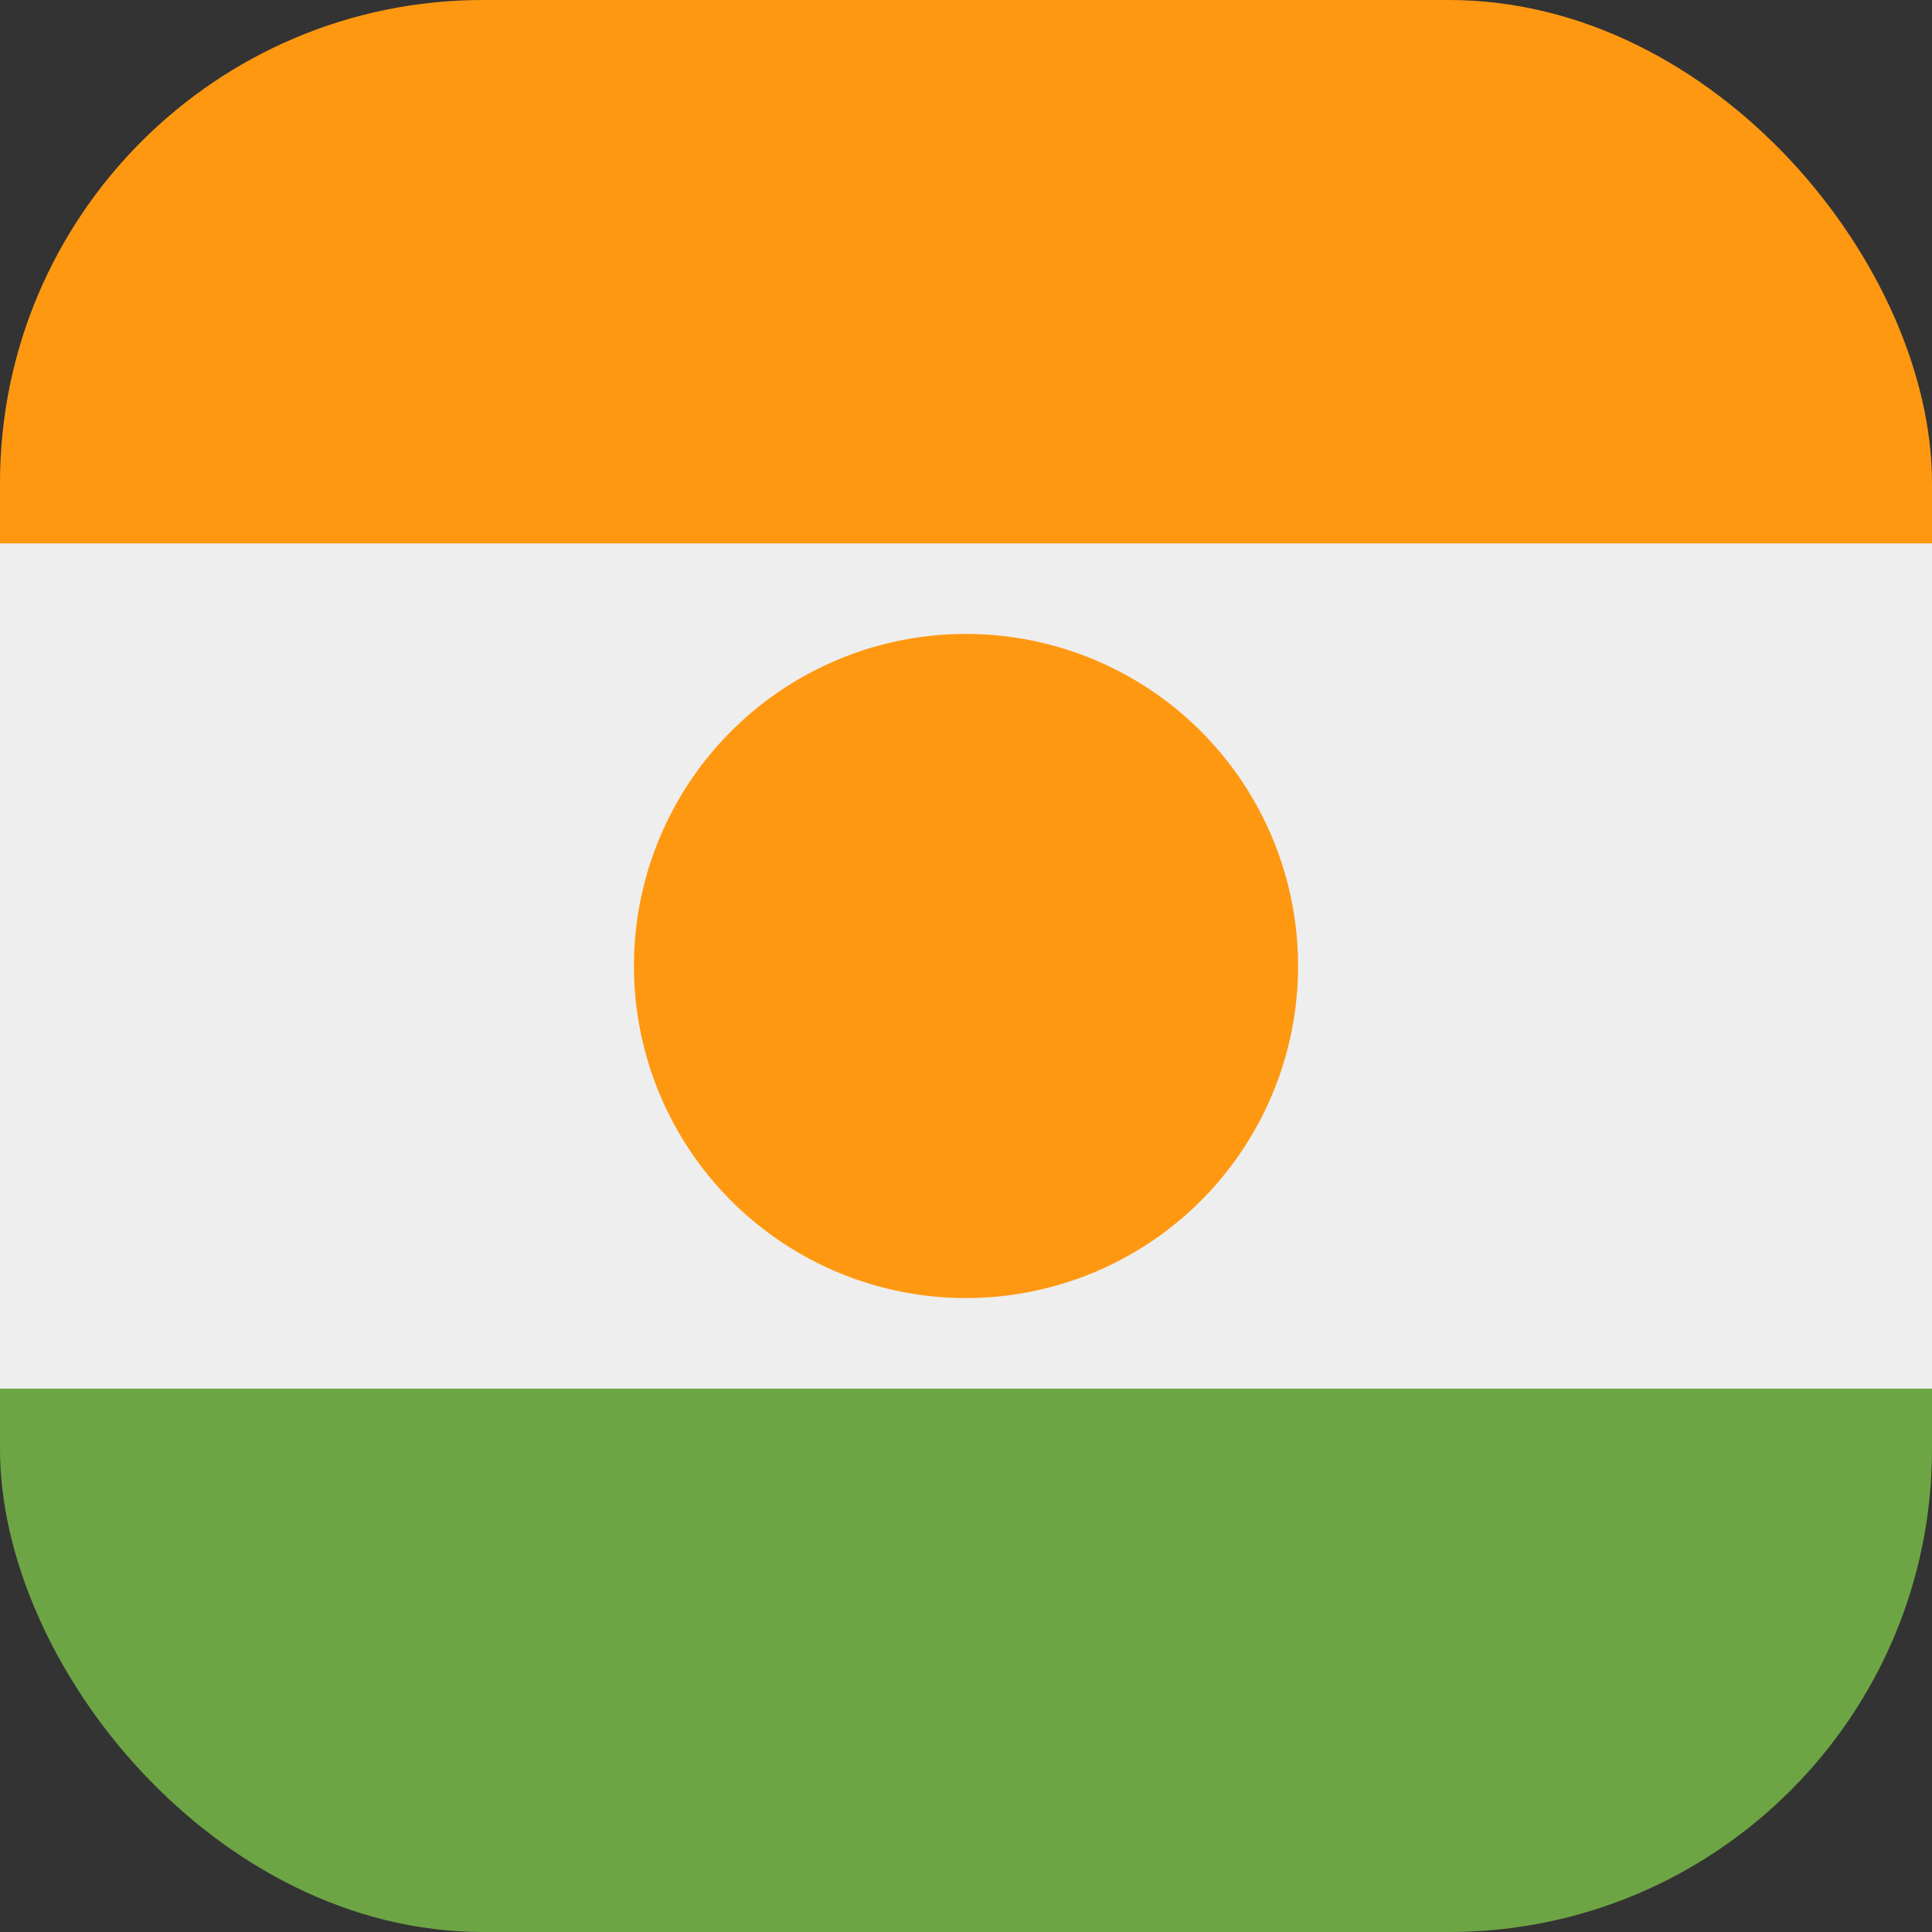 <?xml version='1.0' encoding='utf-8'?>
<svg xmlns="http://www.w3.org/2000/svg" width="512" height="512" fill="none"><rect width="100%" height="100%" fill="#333333" stroke="none"/><defs><clipPath id="clip-rounded"><rect x="0" y="0" width="512" height="512" rx="128" ry="128" /></clipPath></defs><g clip-path="url(#clip-rounded)"><path fill="#eeeeee" d="M512 384H0V128h512z" /><path fill="#6da544" d="M512 512H0V368h512z" /><path fill="#ff9811" d="M512 144H0V0h512zM256 344a88 88 0 1 0 0-176 88 88 0 0 0 0 176" /></g></svg>